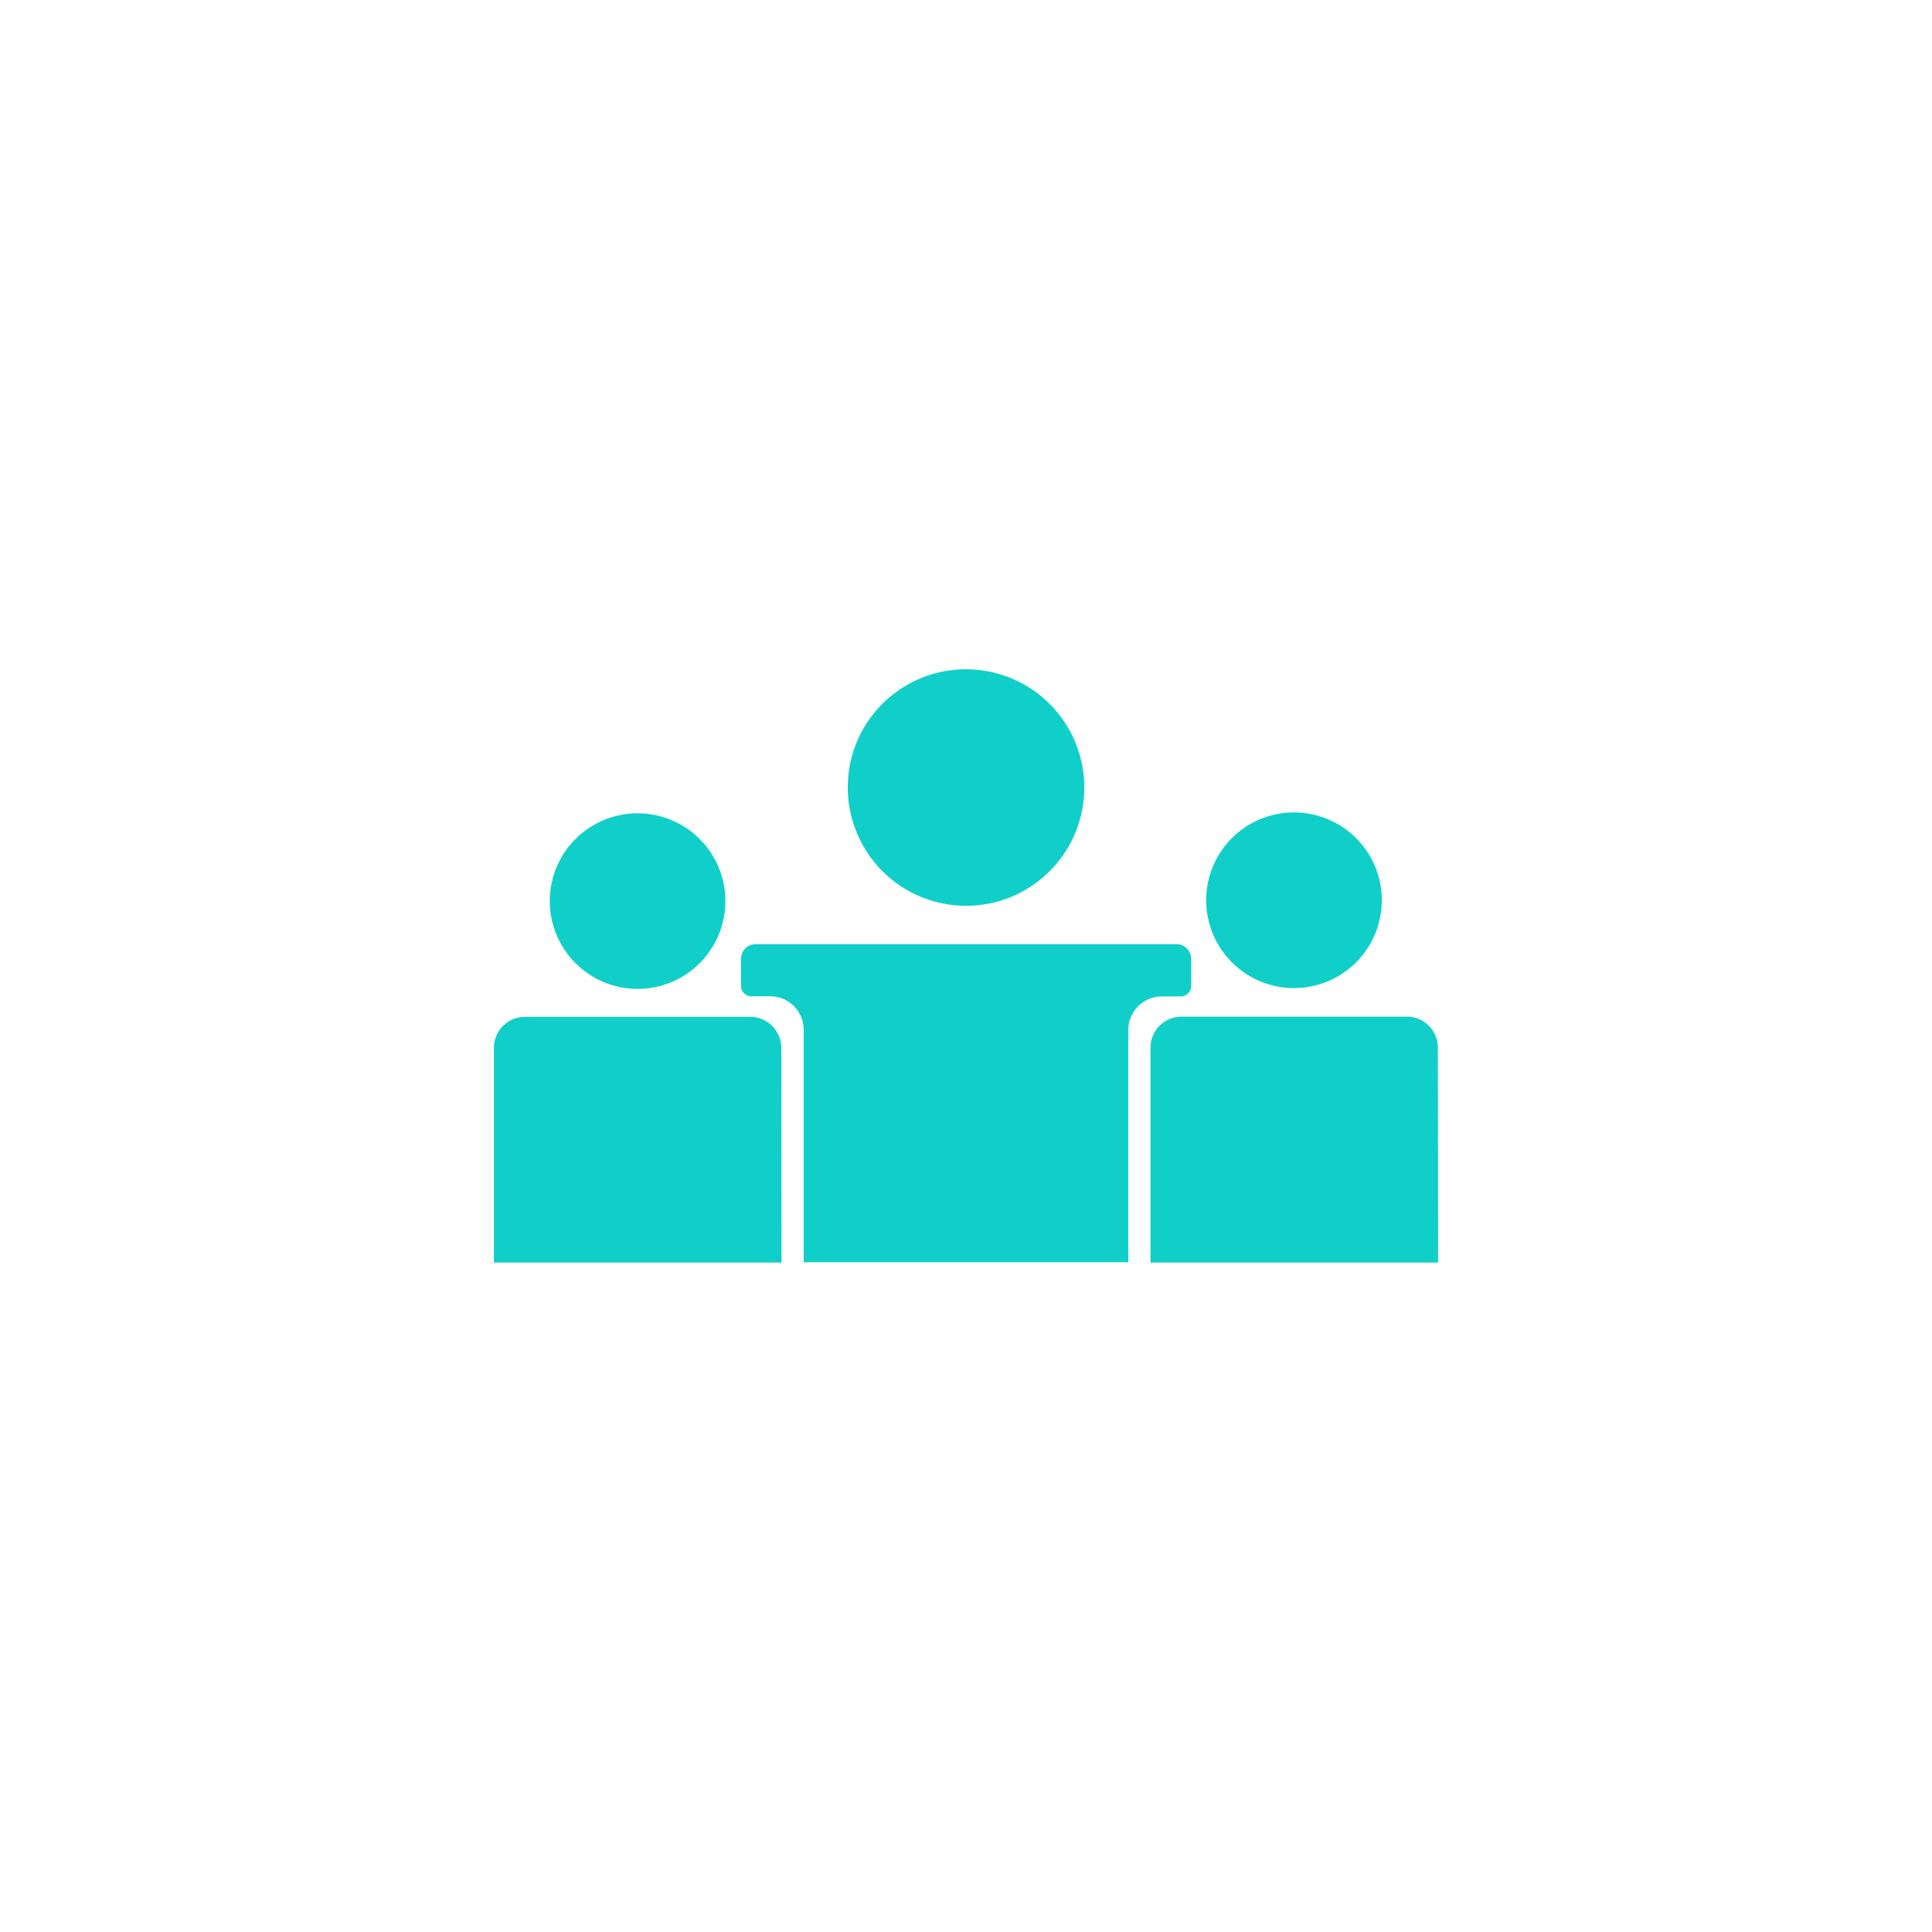 <svg xmlns="http://www.w3.org/2000/svg" viewBox="0 0 266 266"><defs><style>.cls-1{fill:none;}.cls-2{fill:#10cfc9;}</style></defs><g id="transparent"><circle class="cls-1" cx="133" cy="133" r="128"/><path class="cls-2" d="M180,112a12.09,12.09,0,1,1-13.78,13.85A12.08,12.08,0,0,1,180,112Z"/><path class="cls-2" d="M135.48,92.34A16.28,16.28,0,1,1,116.93,111,16.26,16.26,0,0,1,135.48,92.34Z"/><path class="cls-2" d="M75.87,122a12.09,12.09,0,1,1,13.85,14A12.1,12.1,0,0,1,75.87,122Z"/><path class="cls-2" d="M107.6,173.83H68V144.25A4.28,4.28,0,0,1,72.28,140h31a4.29,4.29,0,0,1,4.29,4.28Z"/><path class="cls-2" d="M155.35,141.79v32h-44.7v-32a4.61,4.61,0,0,0-4.61-4.62h-2.59a1.43,1.43,0,0,1-1.43-1.43V132a2,2,0,0,1,2-2H162a2,2,0,0,1,2,2v3.76a1.43,1.43,0,0,1-1.43,1.43H160A4.61,4.61,0,0,0,155.35,141.79Z"/><path class="cls-2" d="M198,173.83H158.4V144.25a4.29,4.29,0,0,1,4.29-4.28h31a4.28,4.28,0,0,1,4.28,4.28Z"/></g></svg>